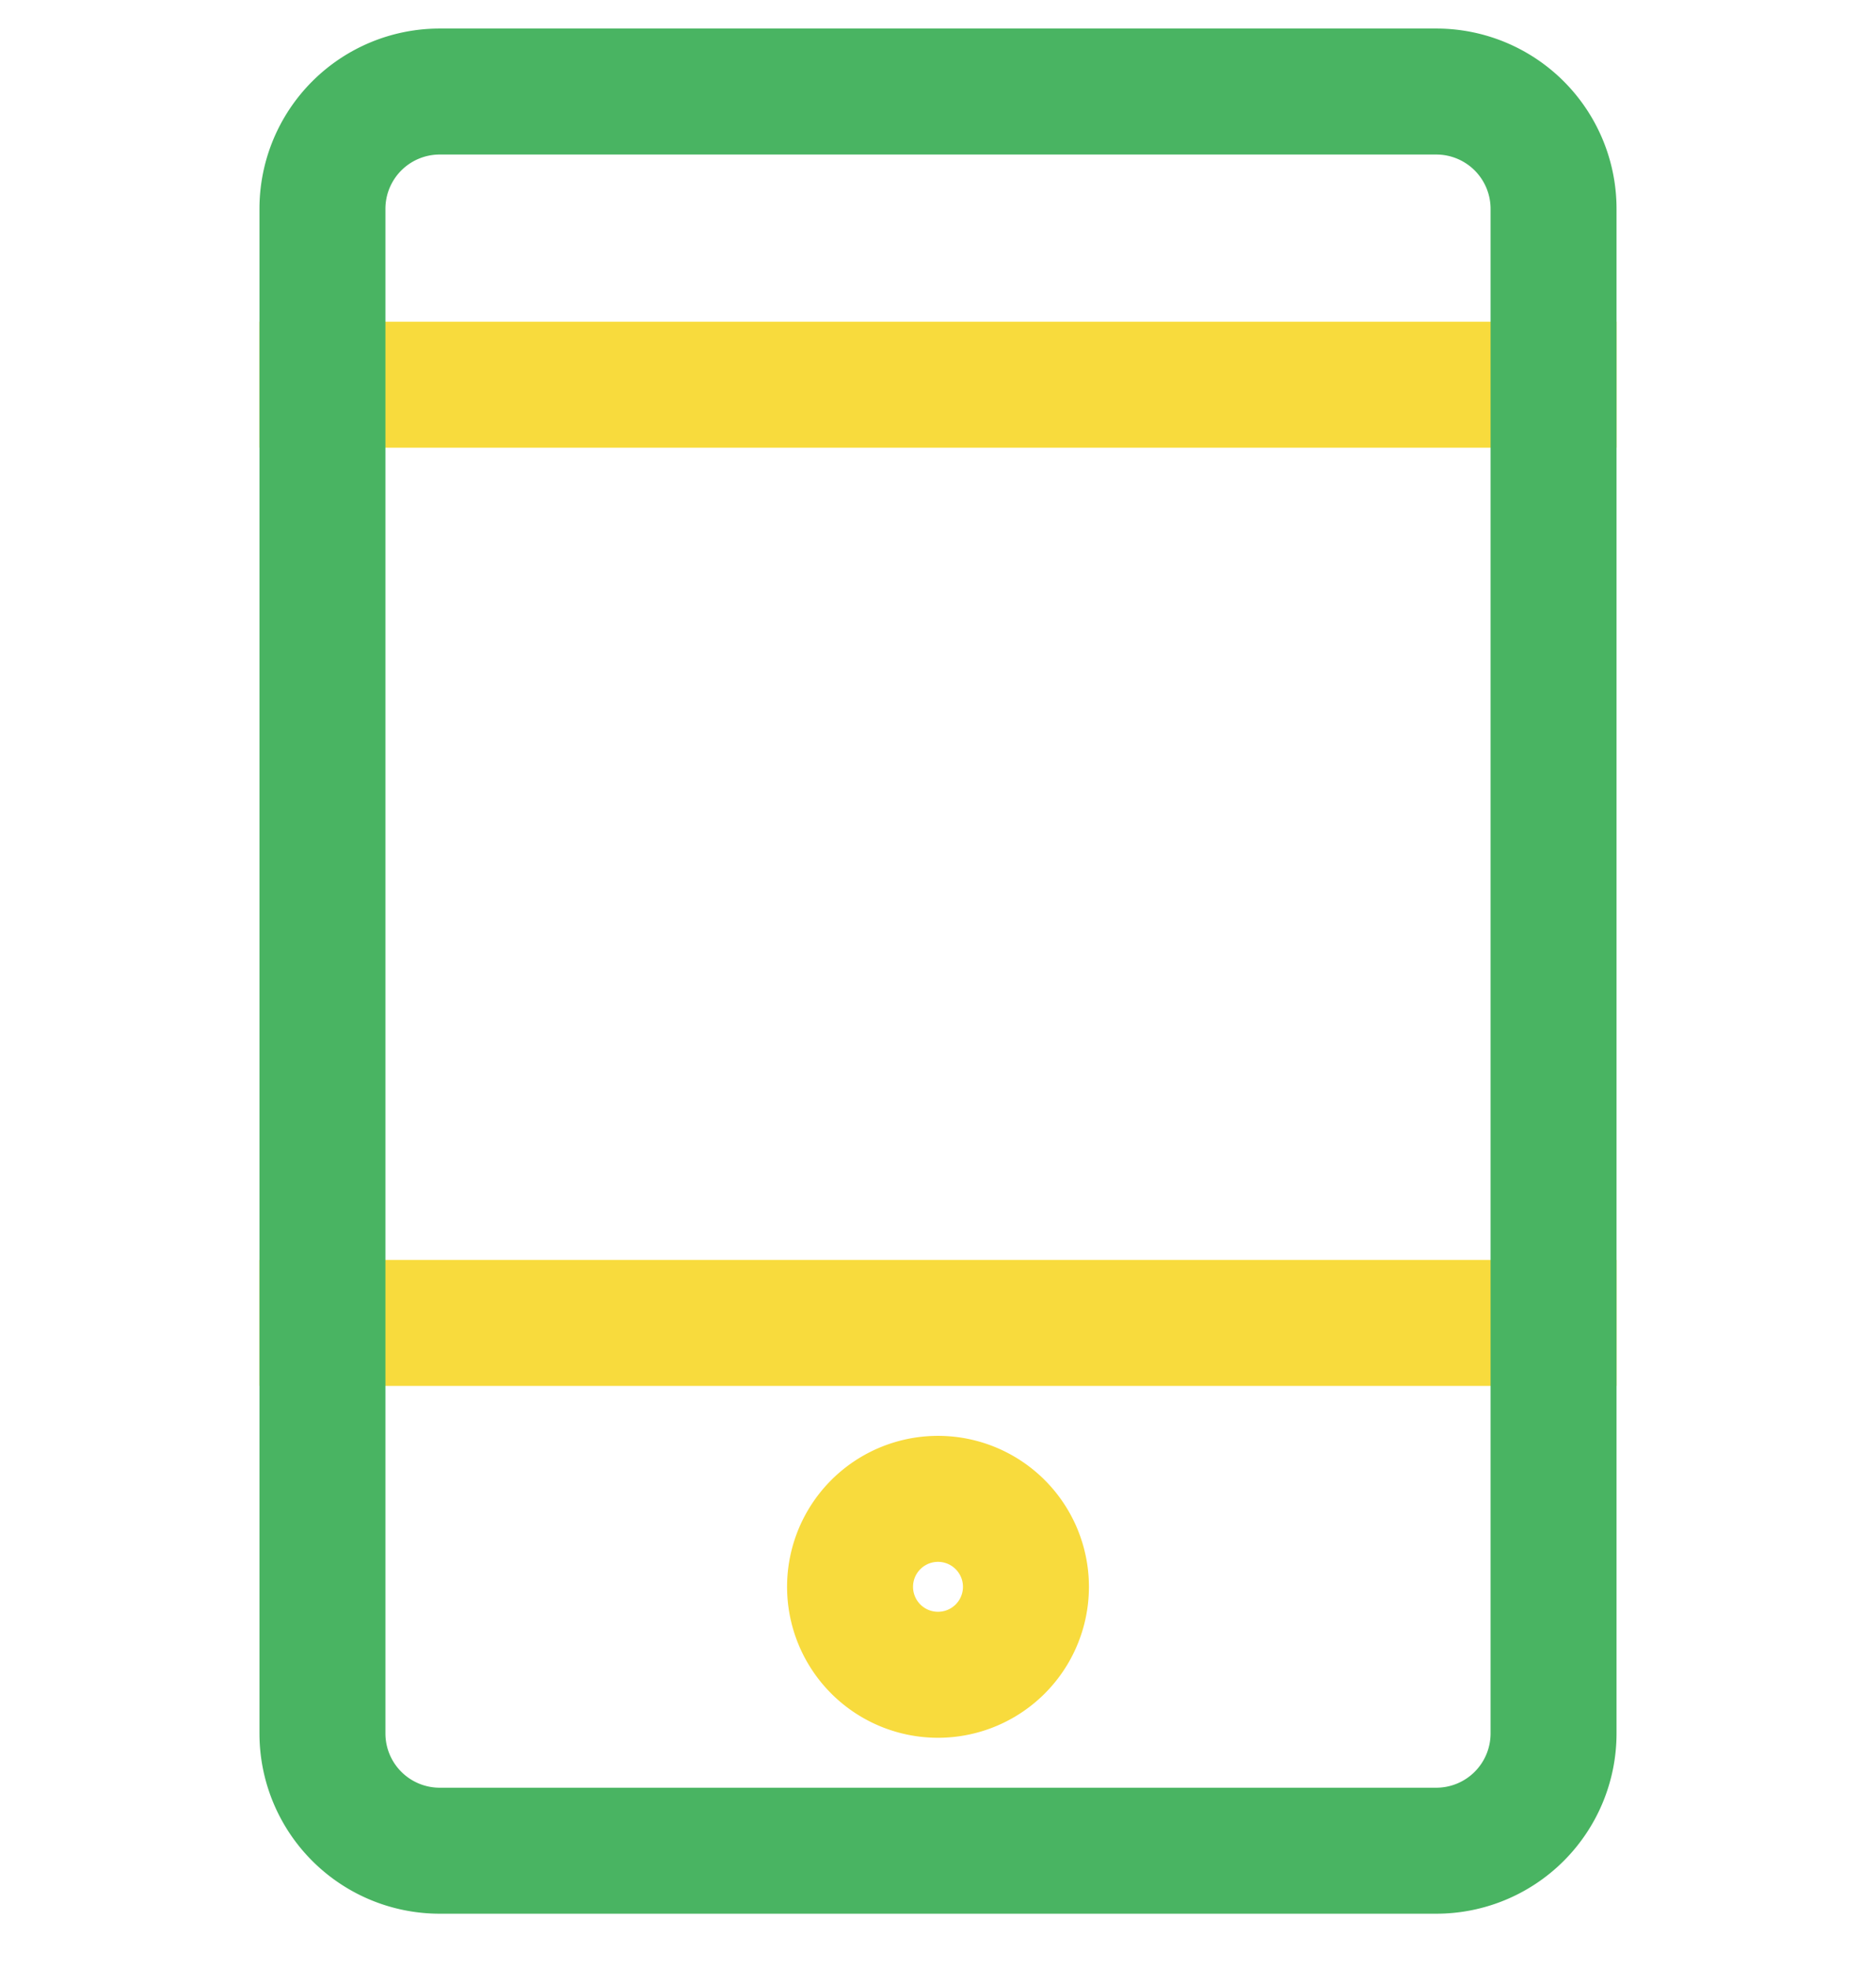 <svg width="41" height="43" fill="none" xmlns="http://www.w3.org/2000/svg"><path clip-rule="evenodd" d="M20.5 36.594a1.922 1.922 0 100-3.844 1.922 1.922 0 000 3.844z" stroke="#F8DB3D" stroke-width="2.753" stroke-linecap="square"/><path d="M7.047 8.406h26.906m-26.906 20.5h26.906" stroke="#F8DB3D" stroke-width="2.753" stroke-linecap="square"/><path clip-rule="evenodd" d="M31.39 40.438H9.61a2.563 2.563 0 01-2.563-2.563V4.562A2.563 2.563 0 019.609 2h21.782a2.563 2.563 0 012.562 2.563v33.312a2.563 2.563 0 01-2.562 2.563z" stroke="#49B462" stroke-width="2.753" stroke-linecap="square"/></svg>